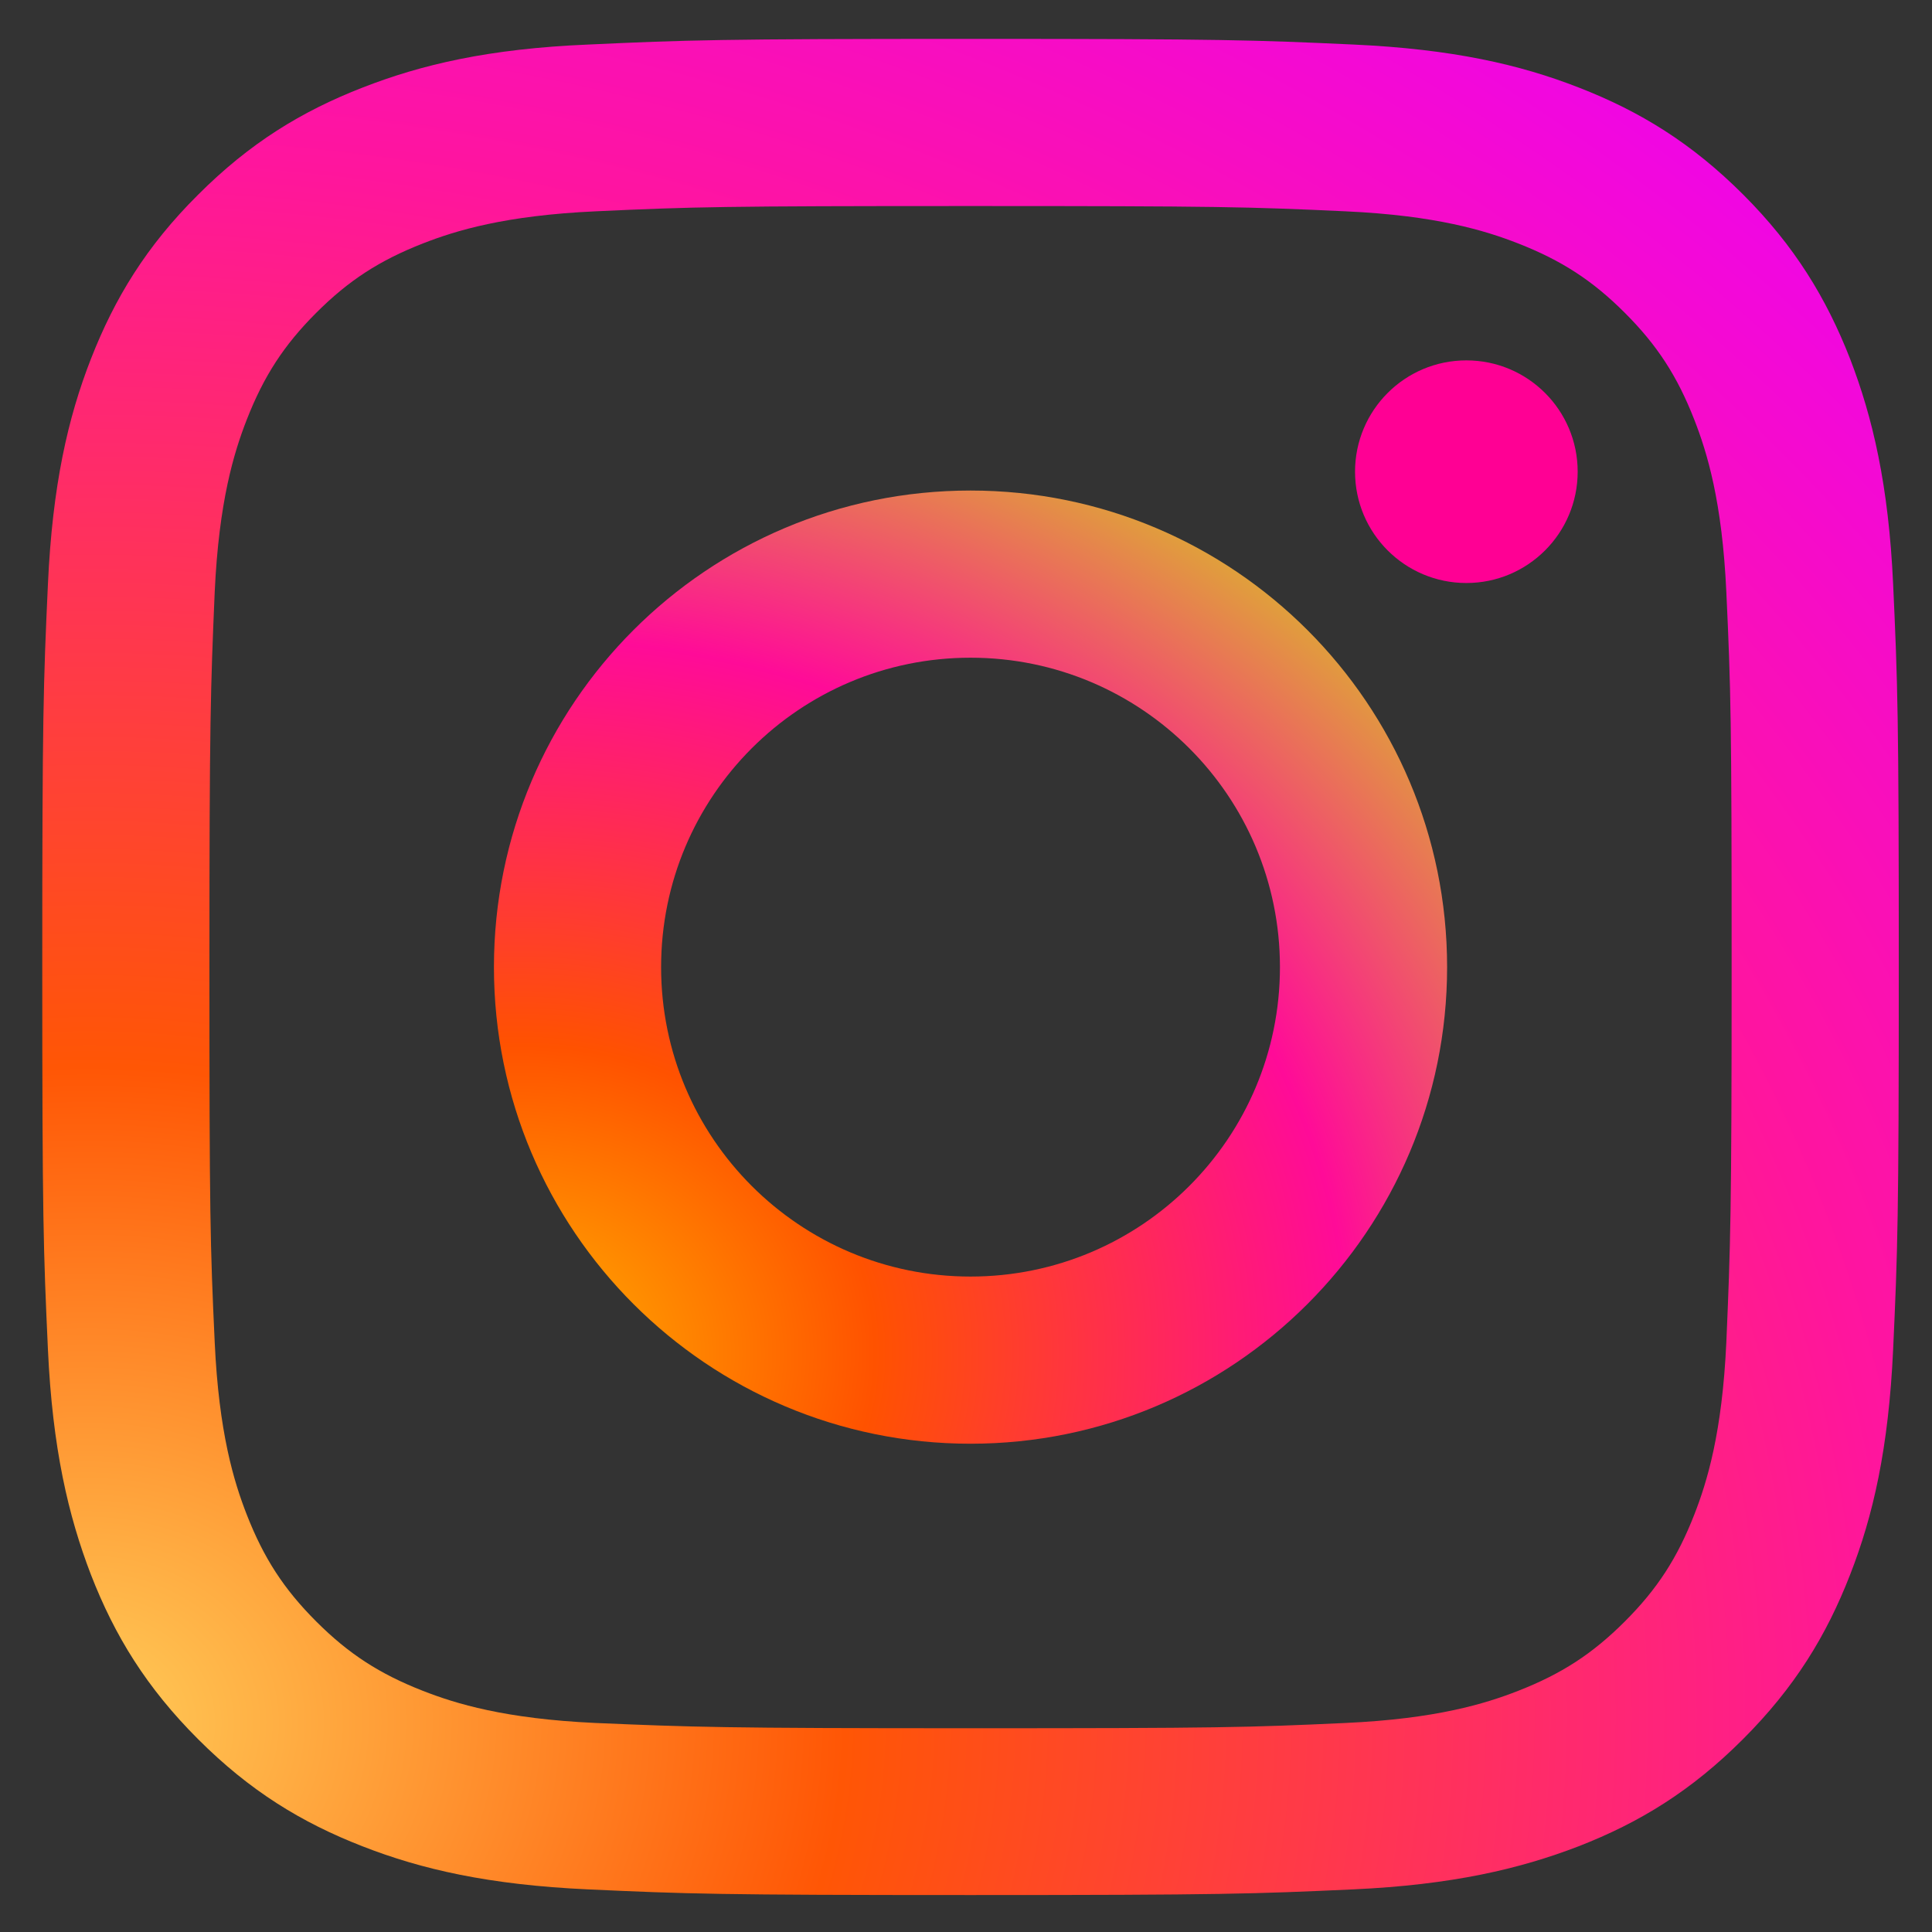 <svg viewBox="0 0 145 145" fill="none" xmlns="http://www.w3.org/2000/svg">
  <rect x="0" y="0" width="145" height="145" fill="#333333" stroke="none"/>
  <path
    d="M27.216 6.571C22.628 8.355 18.748 10.734 14.868 14.614C10.988 18.466 8.609 22.374 6.825 26.934C5.098 31.352 3.937 36.421 3.597 43.841C3.257 51.261 3.172 53.64 3.172 72.558C3.172 91.476 3.257 93.855 3.597 101.274C3.937 108.694 5.126 113.764 6.825 118.182C8.609 122.77 10.988 126.649 14.868 130.529C18.748 134.409 22.628 136.788 27.216 138.572C31.634 140.3 36.703 141.461 44.123 141.801C51.543 142.141 53.922 142.226 72.84 142.226C91.758 142.226 94.137 142.141 101.557 141.801C108.977 141.461 114.046 140.271 118.464 138.572C123.052 136.788 126.932 134.409 130.812 130.529C134.691 126.649 137.07 122.77 138.854 118.182C140.582 113.764 141.743 108.694 142.083 101.274C142.423 93.855 142.508 91.476 142.508 72.558C142.508 53.64 142.423 51.261 142.083 43.841C141.743 36.421 140.554 31.352 138.854 26.934C137.07 22.374 134.691 18.466 130.84 14.614C126.96 10.734 123.08 8.355 118.492 6.571C114.074 4.844 109.005 3.683 101.585 3.343C94.165 3.003 91.786 2.918 72.868 2.918C53.95 2.918 51.571 3.003 44.151 3.343C36.703 3.654 31.634 4.844 27.216 6.571ZM100.99 15.86C107.787 16.172 111.469 17.305 113.933 18.268C117.189 19.542 119.512 21.043 121.947 23.479C124.383 25.914 125.884 28.236 127.158 31.493C128.121 33.957 129.254 37.639 129.565 44.435C129.905 51.77 129.962 53.98 129.962 72.586C129.962 91.192 129.877 93.401 129.565 100.736C129.254 107.533 128.121 111.215 127.158 113.679C125.884 116.936 124.383 119.258 121.947 121.693C119.512 124.129 117.189 125.63 113.933 126.904C111.469 127.867 107.787 129 100.99 129.312C93.655 129.651 91.446 129.708 72.84 129.708C54.233 129.708 52.024 129.623 44.69 129.312C37.893 129 34.211 127.867 31.747 126.904C28.49 125.63 26.168 124.129 23.732 121.693C21.297 119.258 19.796 116.936 18.521 113.679C17.559 111.215 16.426 107.533 16.114 100.736C15.774 93.401 15.718 91.192 15.718 72.586C15.718 53.98 15.803 51.77 16.114 44.435C16.426 37.639 17.559 33.957 18.521 31.493C19.796 28.236 21.297 25.914 23.732 23.479C26.168 21.043 28.49 19.542 31.747 18.268C34.211 17.305 37.893 16.172 44.69 15.86C52.024 15.521 54.233 15.464 72.84 15.464C91.446 15.464 93.655 15.521 100.99 15.86Z"
    fill="url(#paint0_radial_2_3)" />
  <path
    d="M37.071 72.585C37.071 92.353 53.101 108.354 72.84 108.354C92.579 108.354 108.608 92.324 108.608 72.585C108.608 52.846 92.607 36.816 72.84 36.816C53.072 36.816 37.071 52.817 37.071 72.585ZM96.062 72.585C96.062 85.414 85.669 95.808 72.84 95.808C60.011 95.808 49.617 85.414 49.617 72.585C49.617 59.756 60.011 49.362 72.84 49.362C85.669 49.362 96.062 59.756 96.062 72.585Z"
    fill="url(#paint1_radial_2_3)" />
  <path
    d="M110.053 43.756C114.667 43.756 118.407 40.015 118.407 35.401C118.407 30.787 114.667 27.047 110.053 27.047C105.439 27.047 101.698 30.787 101.698 35.401C101.698 40.015 105.439 43.756 110.053 43.756Z"
    fill="#FF0094" />
  <defs>
    <radialGradient id="paint0_radial_2_3" cx="0" cy="0" r="1" gradientUnits="userSpaceOnUse"
      gradientTransform="translate(5.707 129.471) rotate(-3) scale(201.446 171.227)">
      <stop stop-color="#FFCD59" />
      <stop offset="0.286" stop-color="#FF5605" />
      <stop offset="0.682" stop-color="#FF159D" />
      <stop offset="1" stop-color="#EB00FF" />
    </radialGradient>
    <radialGradient id="paint1_radial_2_3" cx="0" cy="0" r="1" gradientUnits="userSpaceOnUse"
      gradientTransform="translate(38.369 101.794) rotate(-3) scale(103.445 87.928)">
      <stop stop-color="#FFB200" />
      <stop offset="0.263" stop-color="#FF5200" />
      <stop offset="0.609" stop-color="#FF0B98" />
      <stop offset="1" stop-color="#CCFF00" />
    </radialGradient>
  </defs>
</svg>